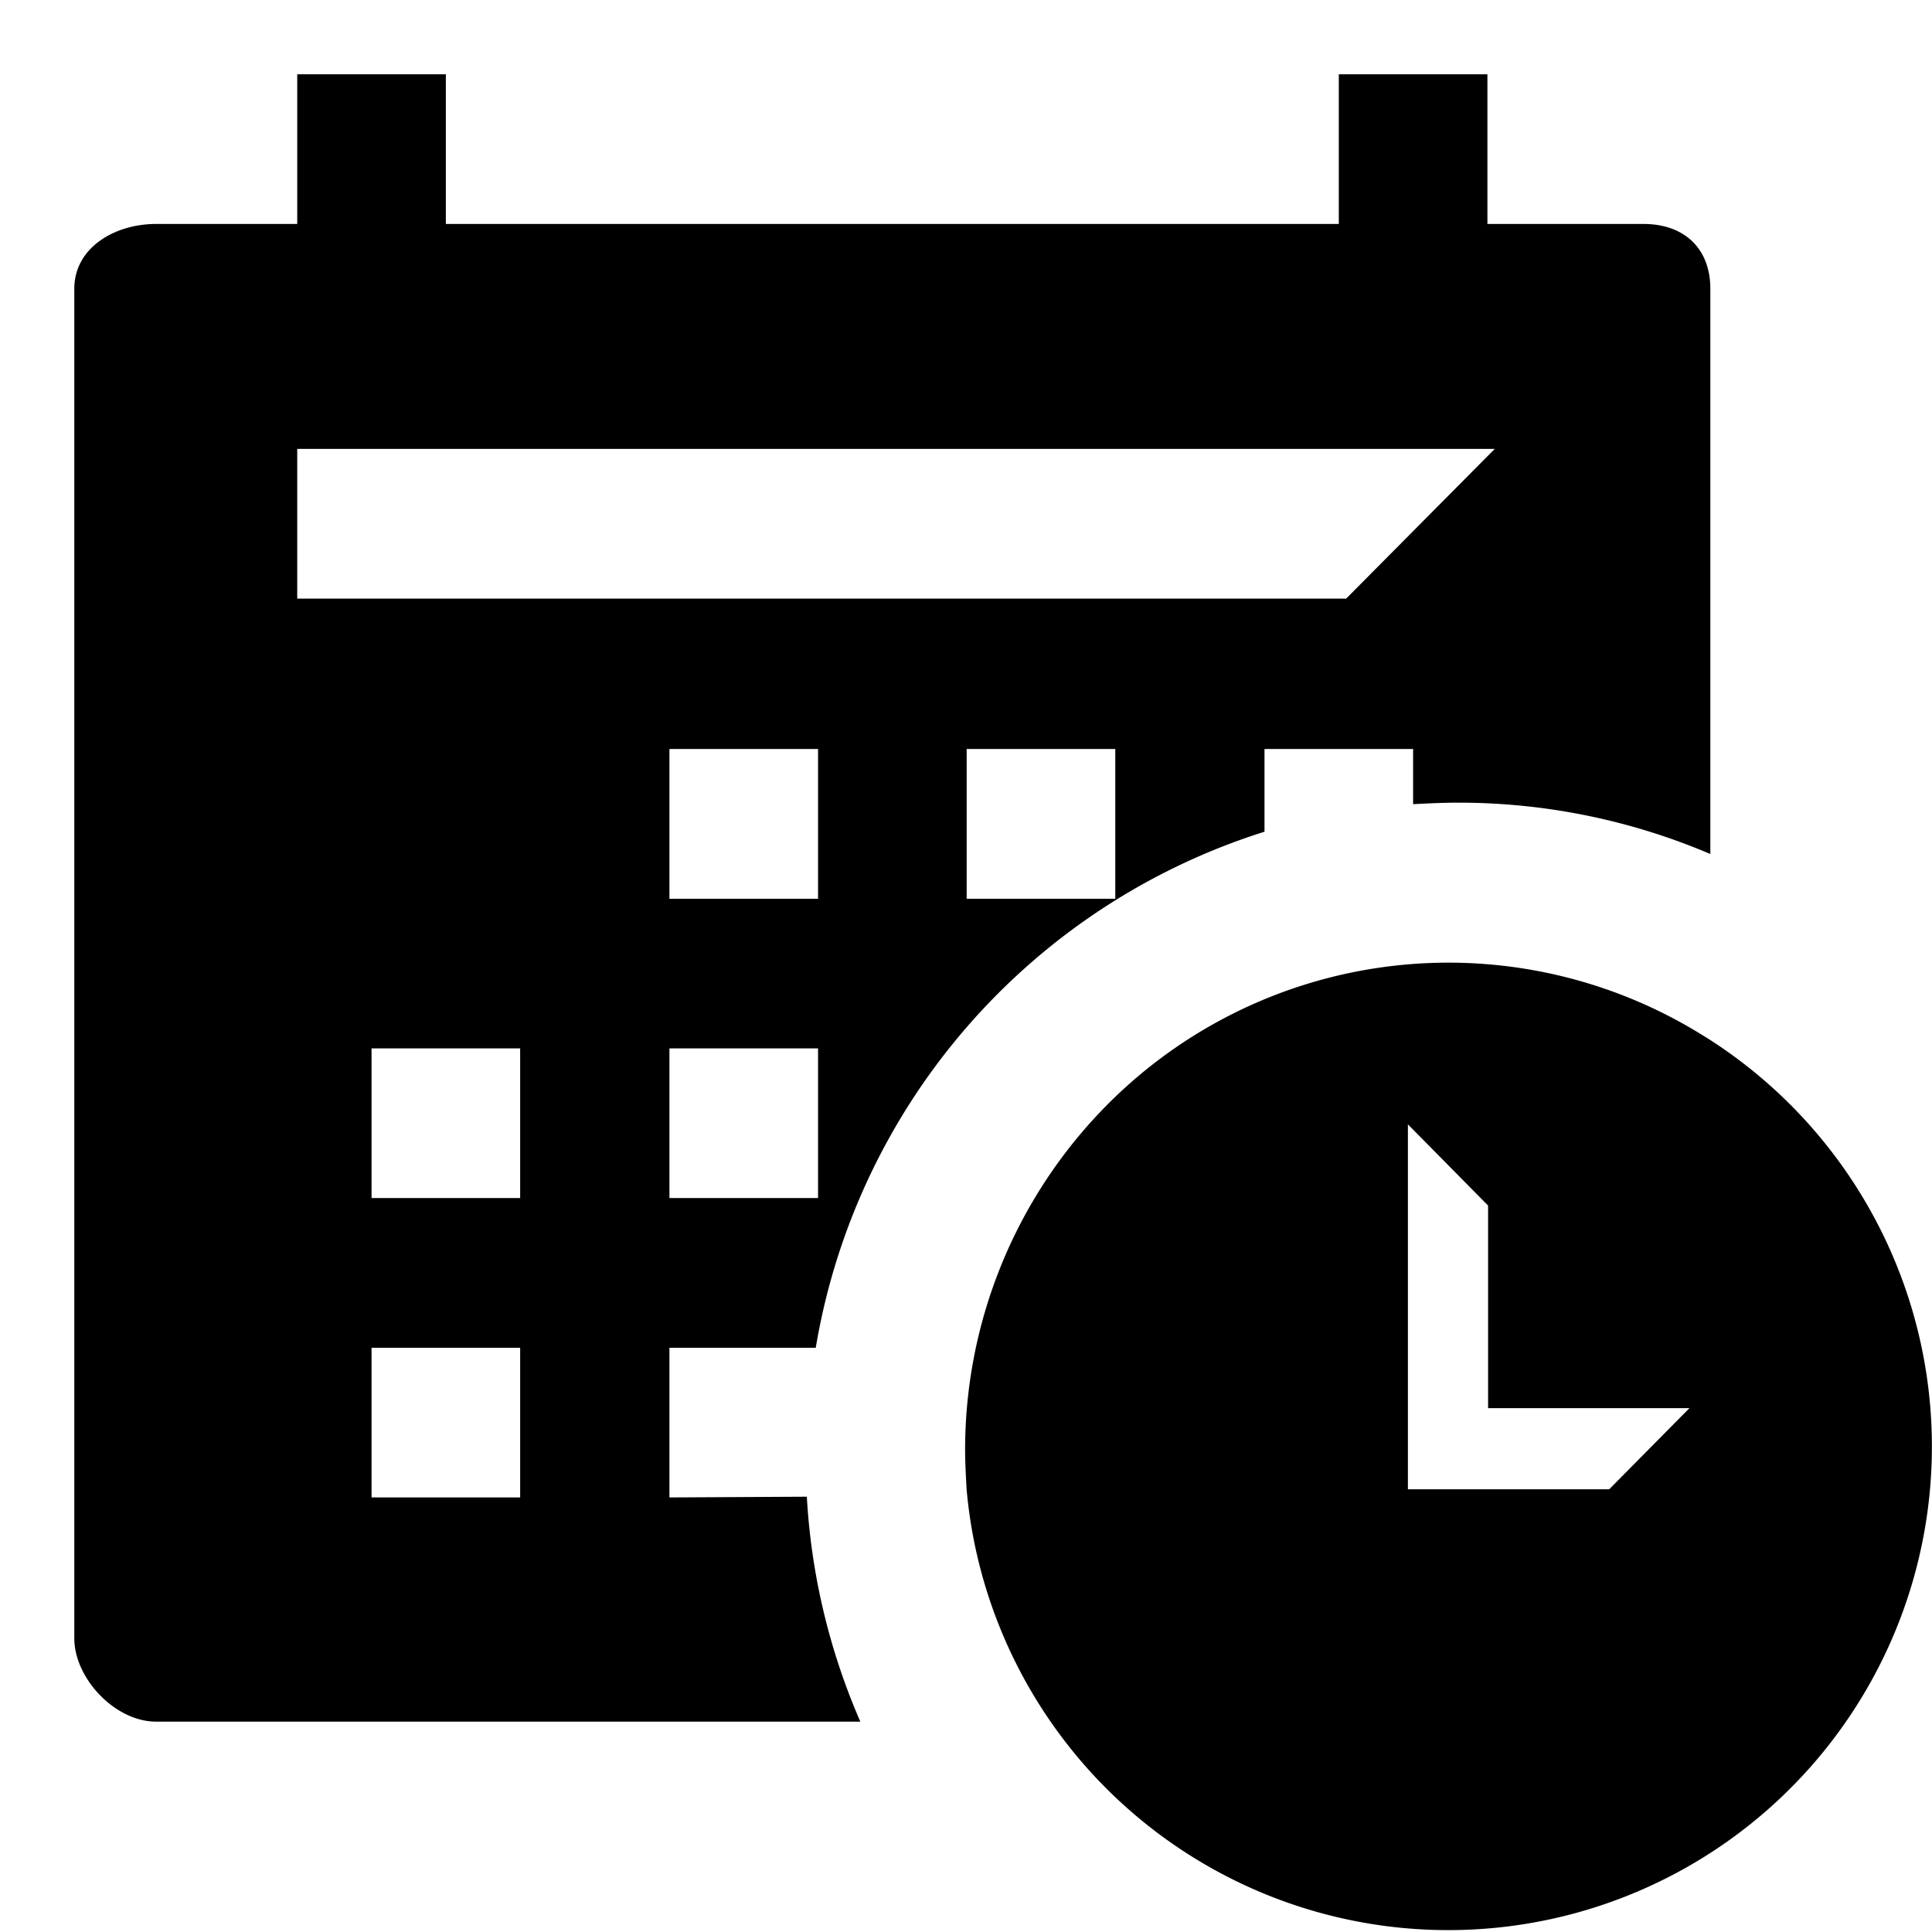 <svg id="f62c5a64-97bf-4084-8ddb-13b9c8e5e4d3" data-name="Blue" xmlns="http://www.w3.org/2000/svg" viewBox="0 0 260 260"><path d="M90.09,201.52V181.38h19.69a88.06,88.06,0,0,1,60.39-69.45V100.8h20v7.42c2-.1,4-.2,6-.2a86.3,86.3,0,0,1,34,6.91V38.86c0-5.41-3.5-8.72-9-8.72h-21V10h-20V30.14H60V10H40V30.14H21c-5.6,0-11,3.21-11,8.72V220.47c0,5.41,5.5,11.22,11,11.22h94.78a88.15,88.15,0,0,1-7.2-30.27Zm20-40.29h-20V141.09h20Zm0-40.28h-20V100.8h20Zm40,0h-20V100.8h20ZM40,60.41H201.16l-20,20.15H40ZM70,201.52H50V181.38H70Zm0-40.29H50V141.09H70Z"/><path d="M229.56,139.59A64.72,64.72,0,0,0,148,149.71,65.92,65.92,0,0,0,129.88,195c0,1.8.1,3.61.2,5.41a65.08,65.08,0,1,0,99.48-60.83Zm-40.09,11.72,10.79,10.93V189.5h27.1l-10.8,10.92H189.47Z"/></svg>